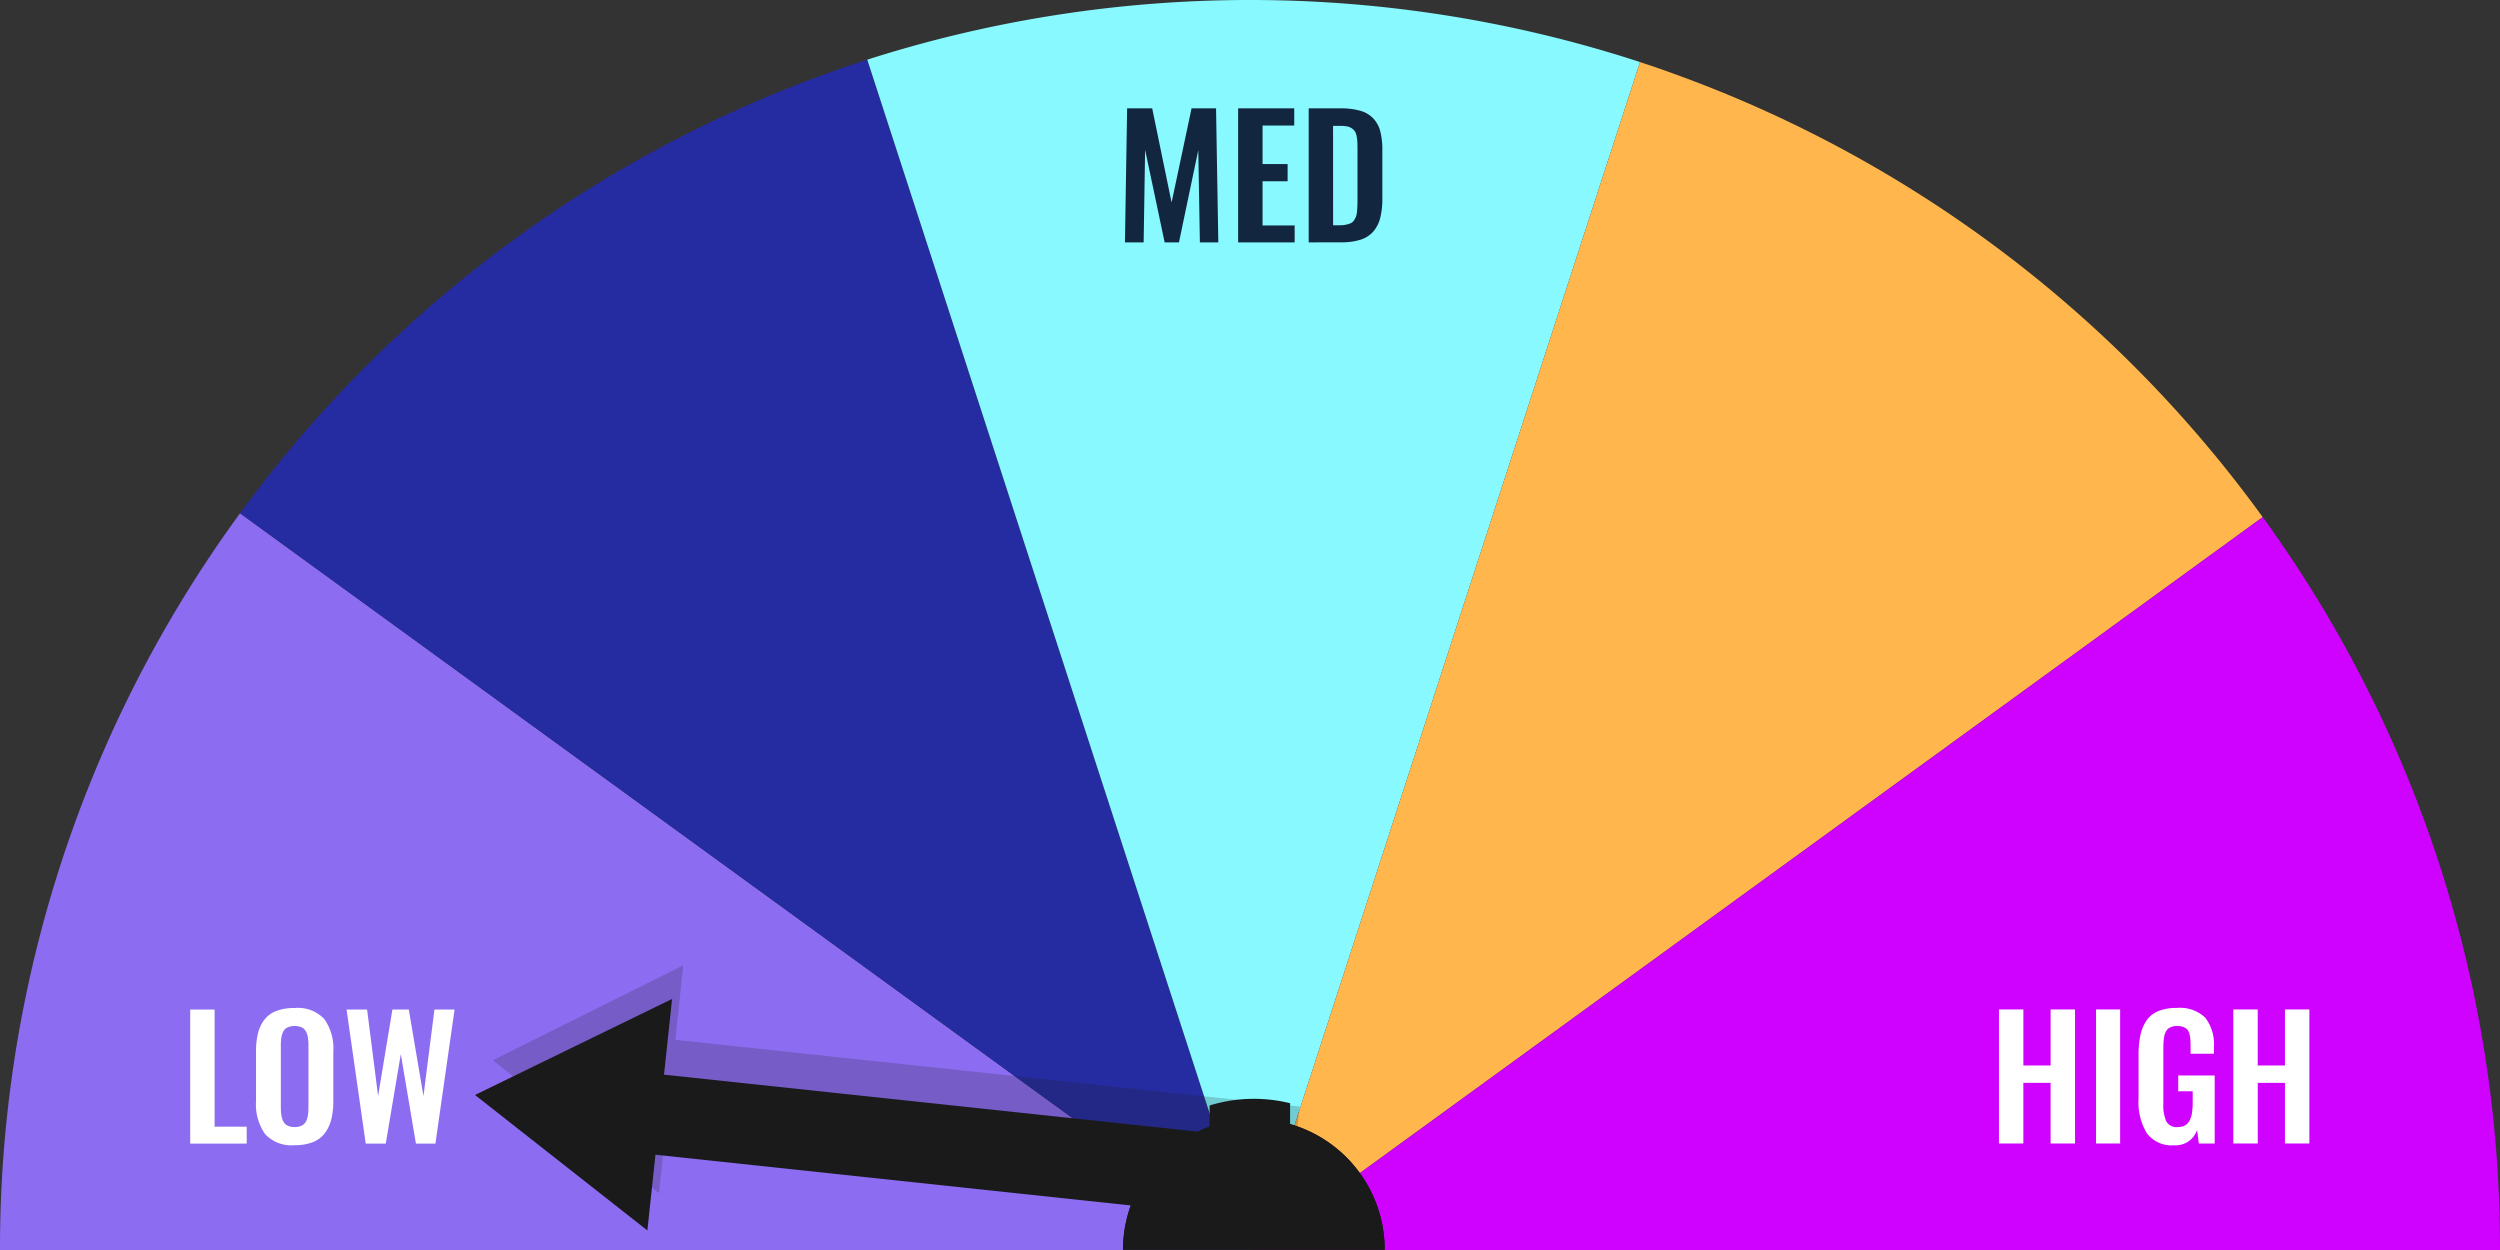 <svg xmlns="http://www.w3.org/2000/svg" width="314.209" height="157.104" viewBox="0 0 314.209 157.104"><rect x="0" y="0" width="314.209" height="157.104" fill="#333333" stroke="none"/><defs><style>.a{fill:#8c6df2;}.b{fill:#252ca1;}.c{fill:#87f9ff;}.d{fill:#ffb74d;}.e{fill:#ce02fe;}.f,.g,.k{fill:#1a1a1a;}.f{opacity:0.2;}.f,.k{mix-blend-mode:multiply;isolation:isolate;}.h{fill:none;}.i{fill:#12263f;}.j{fill:#fff;}</style></defs><g transform="translate(-800 -1168)"><path class="a" d="M918.738,492.449H761.128a156.637,156.637,0,0,1,12.8-62.212c.232-.534.465-1.068.7-1.6q1.058-2.376,2.188-4.711.391-.8.784-1.589a157.015,157.015,0,0,1,13.7-22.481l26.359,19.149,1.879,1.368L823.7,423.4l1.829,1.331Z" transform="translate(38.872 832.655)"/><path class="b" d="M969.3,396.9,841.863,304.311a157.42,157.42,0,0,1,78.83-57.013Z" transform="translate(-11.692 928.203)"/><path class="c" d="M1149.926,235.025l-48.513,149.3-48.609-149.6a157.965,157.965,0,0,1,97.121.3Z" transform="translate(-143.803 940.774)"/><path class="d" d="M1309.654,305.294,1182.877,397.4l48.513-149.3A157.416,157.416,0,0,1,1309.654,305.294Z" transform="translate(-225.267 927.703)"/><path class="e" d="M1339.476,493.258h-156.6l126.777-92.107A156.378,156.378,0,0,1,1339.476,493.258Z" transform="translate(-225.267 831.846)"/><path class="f" d="M950.816,551.871,926.881,563.8l20.877,16.716,1-9.371,78.475,8.378,1.058-9.906-78.475-8.378Z" transform="translate(-64.938 737.451)"/><path class="g" d="M945.643,563.183l-1.016,9.519,81.331,8.683-1.074,10.062-81.331-8.683-1.016,9.519-21.669-17.029Z" transform="translate(-61.172 730.366)"/><path class="h" d="M1174.324,441.756" transform="translate(-219.91 806.415)"/><path class="i" d="M1139.466,280.511l.274-16.846h3.15l2.439,11.837,2.509-11.837h3.079l.284,16.846h-2.317l-.2-11.6-2.428,11.6h-1.8L1142,268.867l-.183,11.644Z" transform="translate(-198.079 917.952)"/><path class="i" d="M1177.529,280.511V263.665h7.051v2.164H1180.6v4.836h3.15v2.164h-3.15v5.558h4.034v2.123Z" transform="translate(-221.917 917.952)"/><path class="i" d="M1201.263,280.511V263.665h3.922a9.088,9.088,0,0,1,2.55.3,3.613,3.613,0,0,1,1.646.965,3.758,3.758,0,0,1,.879,1.62,9.215,9.215,0,0,1,.259,2.363v6.075a9.776,9.776,0,0,1-.264,2.449,4.206,4.206,0,0,1-.868,1.707,3.524,3.524,0,0,1-1.611,1.031,7.991,7.991,0,0,1-2.469.33Zm3.068-2.154h.874a3.513,3.513,0,0,0,.8-.081,2.847,2.847,0,0,0,.579-.193.936.936,0,0,0,.391-.365,2.817,2.817,0,0,0,.239-.467,2.639,2.639,0,0,0,.122-.645q.04-.432.051-.737t.01-.9v-6.157q0-.6-.02-.966a5.04,5.04,0,0,0-.1-.737,1.493,1.493,0,0,0-.224-.574,1.579,1.579,0,0,0-.391-.371,1.552,1.552,0,0,0-.61-.234,5.051,5.051,0,0,0-.884-.066h-.843Z" transform="translate(-236.782 917.952)"/><path class="j" d="M825.1,583.6V566.752h3.068v14.723H832.2V583.6Z" transform="translate(-1.194 728.131)"/><path class="j" d="M852.089,583.478a4.5,4.5,0,0,1-3.729-1.412,6.511,6.511,0,0,1-1.128-4.135v-6.218a9.4,9.4,0,0,1,.254-2.327,4.6,4.6,0,0,1,.818-1.707,3.412,3.412,0,0,1,1.509-1.082,6.386,6.386,0,0,1,2.276-.361,4.535,4.535,0,0,1,3.724,1.392,6.347,6.347,0,0,1,1.133,4.084v6.218a9.333,9.333,0,0,1-.259,2.321,4.8,4.8,0,0,1-.823,1.737,3.464,3.464,0,0,1-1.509,1.113A6.132,6.132,0,0,1,852.089,583.478Zm-.767-2.408a2.012,2.012,0,0,0,.767.132,1.972,1.972,0,0,0,.762-.132,1.357,1.357,0,0,0,.5-.346,1.5,1.5,0,0,0,.294-.559,3.57,3.57,0,0,0,.142-.691q.035-.345.035-.823V571a7.015,7.015,0,0,0-.061-1.016,2.6,2.6,0,0,0-.239-.767,1.158,1.158,0,0,0-.533-.538,2.02,2.02,0,0,0-.9-.178,2.053,2.053,0,0,0-.909.178,1.129,1.129,0,0,0-.534.538,2.7,2.7,0,0,0-.234.767,7.024,7.024,0,0,0-.061,1.016v7.651a8.221,8.221,0,0,0,.036.823,3.547,3.547,0,0,0,.142.691,1.548,1.548,0,0,0,.289.559A1.3,1.3,0,0,0,851.321,581.07Z" transform="translate(-15.054 728.454)"/><path class="j" d="M880.091,583.6l-2.408-16.846h2.58l1.382,10.861,1.8-10.861h2.062l1.839,10.872,1.382-10.872h2.53L888.849,583.6H886.4l-1.9-11.247L882.61,583.6Z" transform="translate(-34.125 728.131)"/><path class="j" d="M1433.41,583.571V566.725h3.068v7.041h3.424v-7.041h3.069v16.846H1439.9v-7.62h-3.424v7.62Z" transform="translate(-382.174 728.147)"/><path class="j" d="M1466.061,583.571V566.725h3.028v16.846Z" transform="translate(-402.623 728.147)"/><path class="j" d="M1484.853,583.471a3.912,3.912,0,0,1-3.44-1.493,7.525,7.525,0,0,1-1.052-4.349v-5.486a11.919,11.919,0,0,1,.229-2.5,5.209,5.209,0,0,1,.767-1.844,3.28,3.28,0,0,1,1.483-1.189,6,6,0,0,1,2.317-.4,4.587,4.587,0,0,1,3.587,1.224,5.456,5.456,0,0,1,1.087,3.713v.823H1486.9V571.1q0-.558-.025-.914a3.862,3.862,0,0,0-.122-.716,1.268,1.268,0,0,0-.279-.554,1.337,1.337,0,0,0-.5-.315,2.144,2.144,0,0,0-.772-.122,2.011,2.011,0,0,0-.614.086,1.7,1.7,0,0,0-.452.214,1.017,1.017,0,0,0-.31.361,2.439,2.439,0,0,0-.193.452,3.1,3.1,0,0,0-.1.564q-.036.345-.046.609t-.01.681v6.8a4.97,4.97,0,0,0,.376,2.23,1.471,1.471,0,0,0,1.432.706,1.858,1.858,0,0,0,.92-.208,1.419,1.419,0,0,0,.579-.63,3.369,3.369,0,0,0,.295-.965,8.556,8.556,0,0,0,.086-1.316v-1.382h-1.818v-1.981h4.582v8.555h-1.991l-.223-1.707A2.826,2.826,0,0,1,1484.853,583.471Z" transform="translate(-411.58 728.471)"/><path class="j" d="M1512.227,583.571V566.725h3.068v7.041h3.424v-7.041h3.068v16.846h-3.068v-7.62H1515.3v7.62Z" transform="translate(-431.537 728.147)"/><path class="k" d="M1171.7,615.755h-32.888a16.443,16.443,0,0,1,10.878-15.475v-2.664a18.826,18.826,0,0,1,5.566-.835,19.025,19.025,0,0,1,4.554.552v2.618A16.448,16.448,0,0,1,1171.7,615.755Z" transform="translate(-197.666 709.324)"/><path class="g" d="M1171.7,619.995h-32.888a16.444,16.444,0,1,1,32.888,0Z" transform="translate(-197.666 705.084)"/></g></svg>